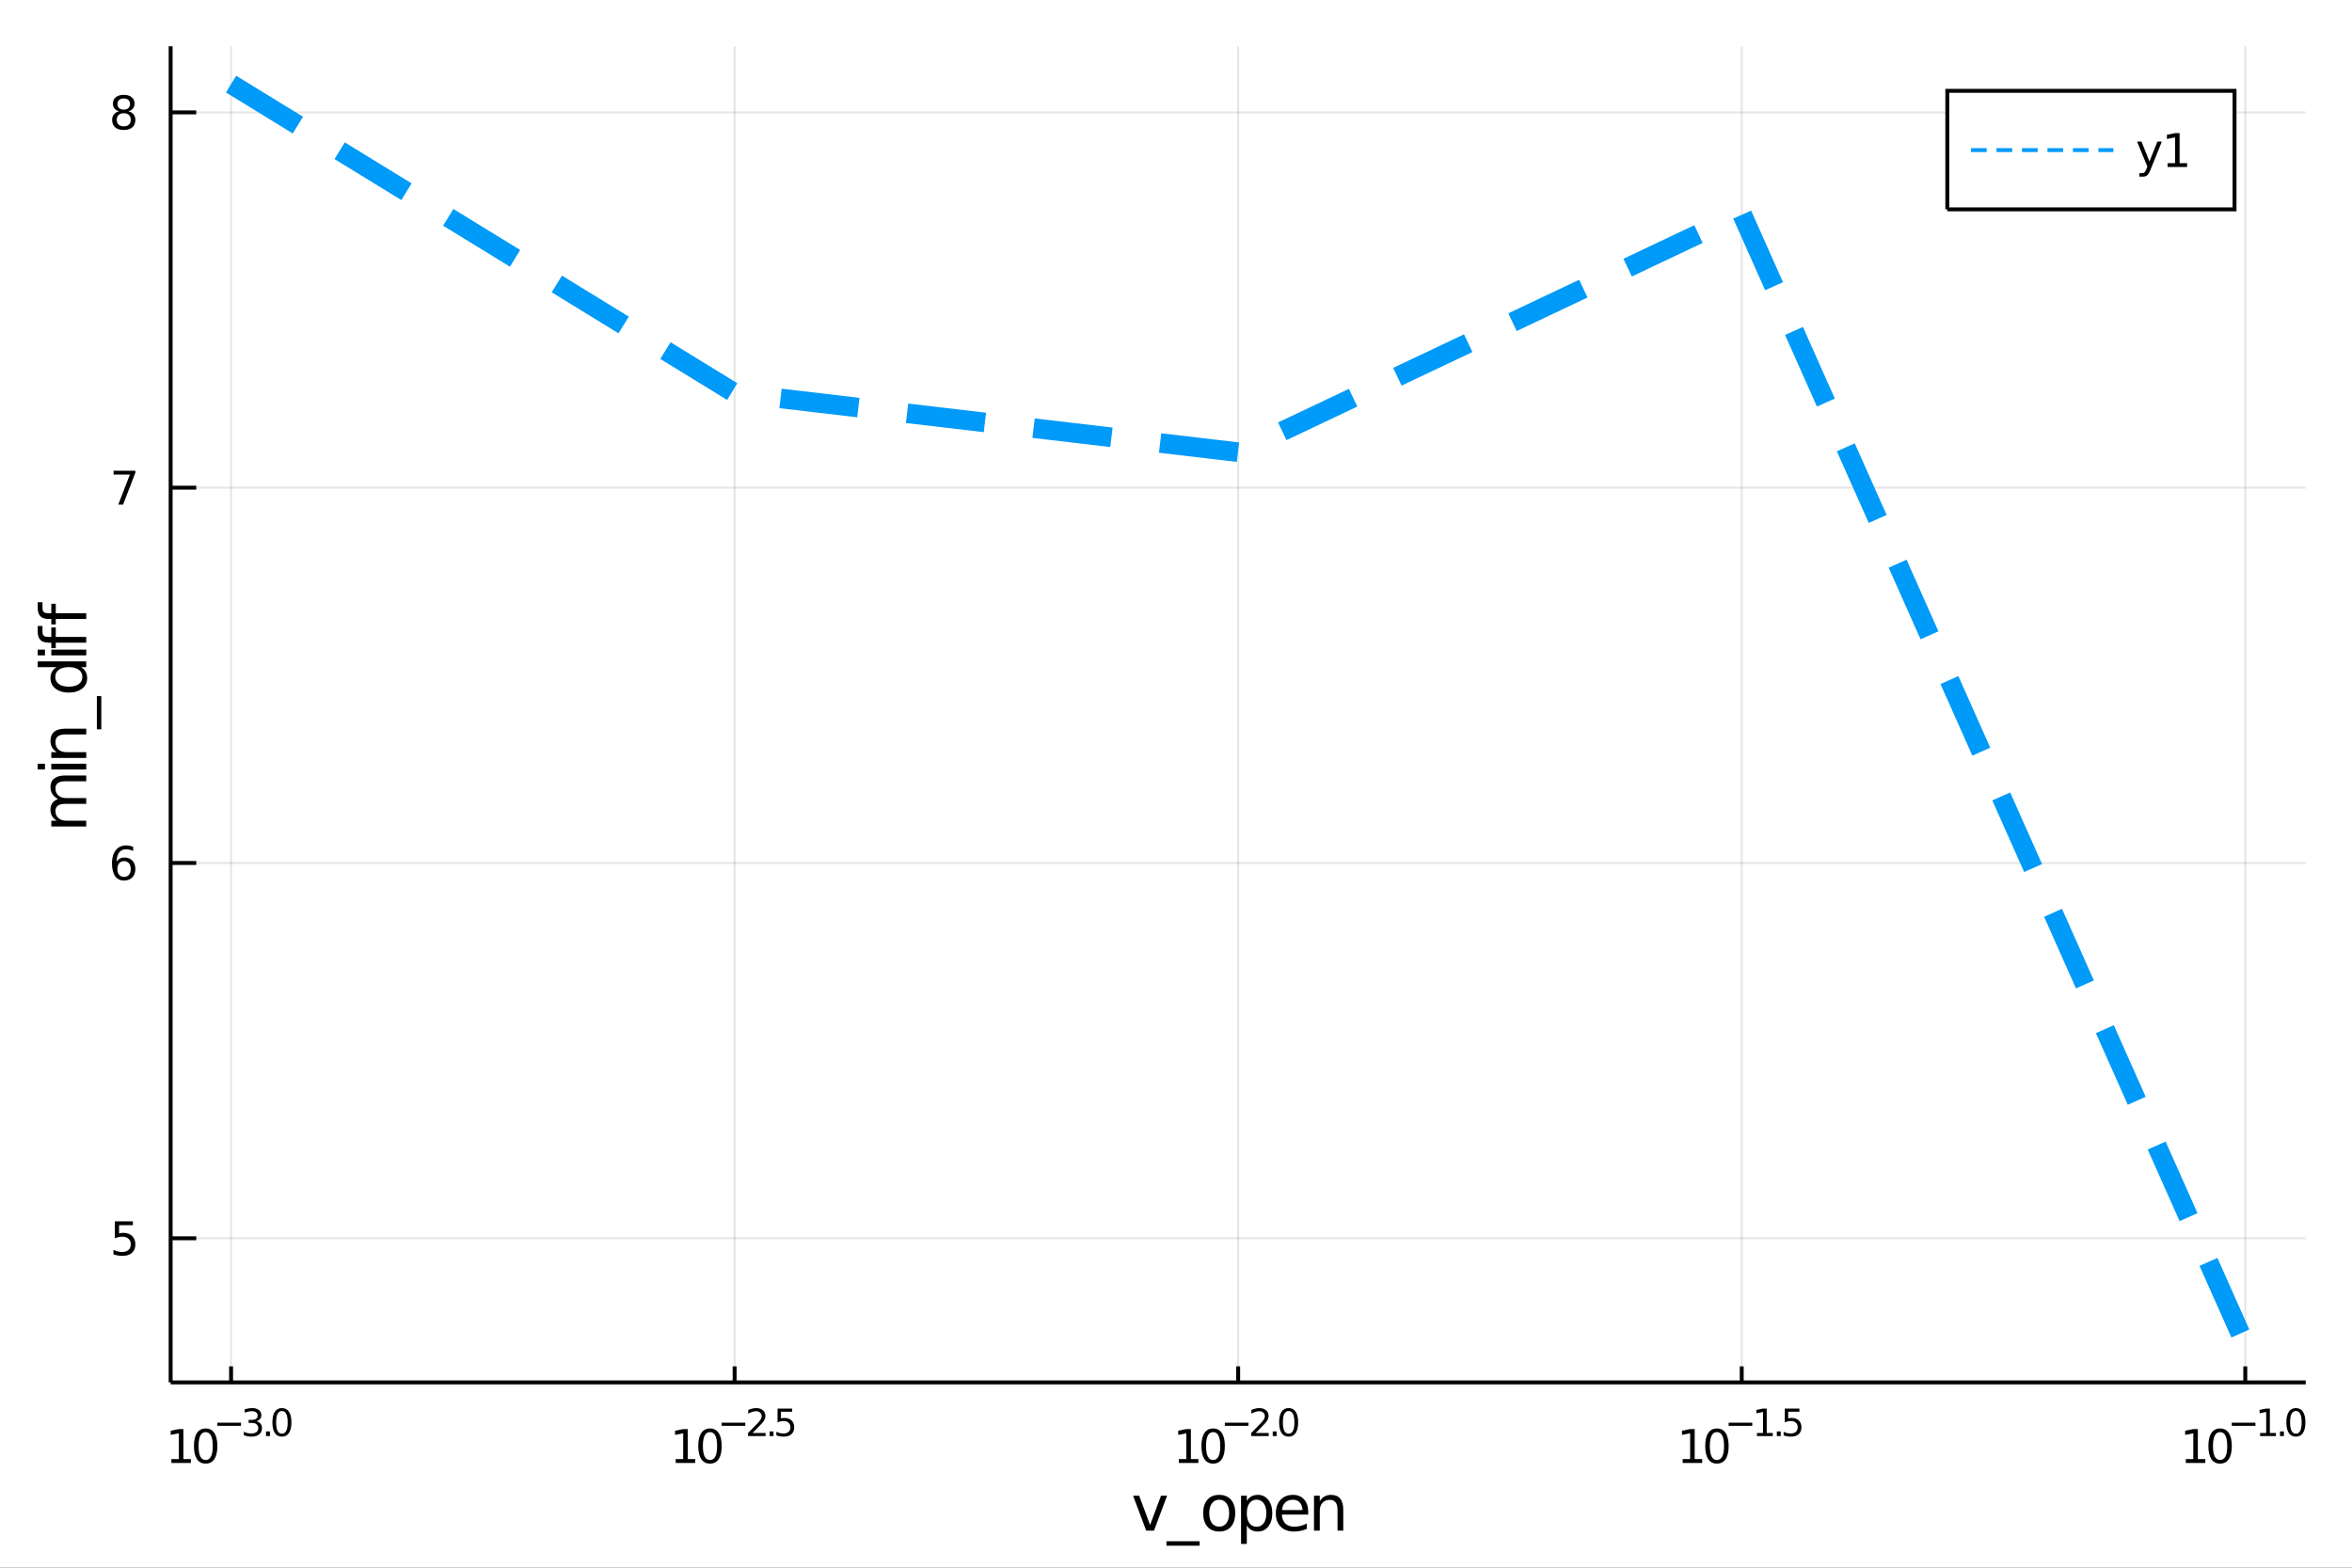 <?xml version="1.0" encoding="utf-8"?>
<svg xmlns="http://www.w3.org/2000/svg" xmlns:xlink="http://www.w3.org/1999/xlink" width="600" height="400" viewBox="0 0 2400 1600">
<rect x="0" y="0" width="2400" height="1600" fill="#333333" stroke="none"/>
<defs>
  <clipPath id="clip790">
    <rect x="0" y="0" width="2400" height="1600"/>
  </clipPath>
</defs>
<path clip-path="url(#clip790)" d="
M0 1600 L2400 1600 L2400 0 L0 0  Z
  " fill="#ffffff" fill-rule="evenodd" fill-opacity="1"/>
<defs>
  <clipPath id="clip791">
    <rect x="480" y="0" width="1681" height="1600"/>
  </clipPath>
</defs>
<path clip-path="url(#clip790)" d="
M174.126 1410.9 L2352.76 1410.9 L2352.76 47.244 L174.126 47.244  Z
  " fill="#ffffff" fill-rule="evenodd" fill-opacity="1"/>
<defs>
  <clipPath id="clip792">
    <rect x="174" y="47" width="2180" height="1365"/>
  </clipPath>
</defs>
<polyline clip-path="url(#clip792)" style="stroke:#000000; stroke-width:2; stroke-opacity:0.1; fill:none" points="
  235.785,1410.9 235.785,47.244 
  "/>
<polyline clip-path="url(#clip792)" style="stroke:#000000; stroke-width:2; stroke-opacity:0.1; fill:none" points="
  749.613,1410.9 749.613,47.244 
  "/>
<polyline clip-path="url(#clip792)" style="stroke:#000000; stroke-width:2; stroke-opacity:0.1; fill:none" points="
  1263.44,1410.9 1263.44,47.244 
  "/>
<polyline clip-path="url(#clip792)" style="stroke:#000000; stroke-width:2; stroke-opacity:0.1; fill:none" points="
  1777.27,1410.9 1777.27,47.244 
  "/>
<polyline clip-path="url(#clip792)" style="stroke:#000000; stroke-width:2; stroke-opacity:0.1; fill:none" points="
  2291.1,1410.9 2291.1,47.244 
  "/>
<polyline clip-path="url(#clip790)" style="stroke:#000000; stroke-width:4; stroke-opacity:1; fill:none" points="
  174.126,1410.9 2352.76,1410.9 
  "/>
<polyline clip-path="url(#clip790)" style="stroke:#000000; stroke-width:4; stroke-opacity:1; fill:none" points="
  235.785,1410.9 235.785,1394.53 
  "/>
<polyline clip-path="url(#clip790)" style="stroke:#000000; stroke-width:4; stroke-opacity:1; fill:none" points="
  749.613,1410.9 749.613,1394.53 
  "/>
<polyline clip-path="url(#clip790)" style="stroke:#000000; stroke-width:4; stroke-opacity:1; fill:none" points="
  1263.44,1410.9 1263.44,1394.53 
  "/>
<polyline clip-path="url(#clip790)" style="stroke:#000000; stroke-width:4; stroke-opacity:1; fill:none" points="
  1777.27,1410.9 1777.27,1394.53 
  "/>
<polyline clip-path="url(#clip790)" style="stroke:#000000; stroke-width:4; stroke-opacity:1; fill:none" points="
  2291.1,1410.9 2291.1,1394.53 
  "/>
<path clip-path="url(#clip790)" d="M 0 0 M174.875 1489.17 L182.514 1489.17 L182.514 1462.8 L174.204 1464.47 L174.204 1460.21 L182.468 1458.54 L187.144 1458.54 L187.144 1489.17 L194.783 1489.17 L194.783 1493.1 L174.875 1493.1 L174.875 1489.17 Z" fill="#000000" fill-rule="evenodd" fill-opacity="1" /><path clip-path="url(#clip790)" d="M 0 0 M209.852 1461.62 Q206.241 1461.62 204.412 1465.19 Q202.607 1468.73 202.607 1475.86 Q202.607 1482.97 204.412 1486.53 Q206.241 1490.07 209.852 1490.07 Q213.486 1490.07 215.292 1486.53 Q217.121 1482.97 217.121 1475.86 Q217.121 1468.73 215.292 1465.19 Q213.486 1461.62 209.852 1461.62 M209.852 1457.92 Q215.662 1457.92 218.718 1462.53 Q221.796 1467.11 221.796 1475.86 Q221.796 1484.59 218.718 1489.19 Q215.662 1493.78 209.852 1493.78 Q204.042 1493.78 200.963 1489.19 Q197.908 1484.59 197.908 1475.86 Q197.908 1467.11 200.963 1462.53 Q204.042 1457.92 209.852 1457.92 Z" fill="#000000" fill-rule="evenodd" fill-opacity="1" /><path clip-path="url(#clip790)" d="M 0 0 M221.796 1452.02 L245.908 1452.02 L245.908 1455.22 L221.796 1455.22 L221.796 1452.02 Z" fill="#000000" fill-rule="evenodd" fill-opacity="1" /><path clip-path="url(#clip790)" d="M 0 0 M261.537 1450.55 Q264.264 1451.14 265.788 1452.98 Q267.33 1454.82 267.33 1457.53 Q267.33 1461.69 264.471 1463.96 Q261.613 1466.24 256.346 1466.24 Q254.578 1466.24 252.698 1465.88 Q250.836 1465.54 248.842 1464.85 L248.842 1461.18 Q250.422 1462.1 252.303 1462.57 Q254.183 1463.04 256.233 1463.04 Q259.807 1463.04 261.669 1461.63 Q263.55 1460.22 263.55 1457.53 Q263.55 1455.05 261.801 1453.66 Q260.07 1452.25 256.967 1452.25 L253.694 1452.25 L253.694 1449.12 L257.117 1449.12 Q259.92 1449.12 261.406 1448.01 Q262.891 1446.89 262.891 1444.78 Q262.891 1442.62 261.349 1441.47 Q259.826 1440.3 256.967 1440.3 Q255.406 1440.3 253.619 1440.64 Q251.832 1440.98 249.688 1441.69 L249.688 1438.31 Q251.851 1437.71 253.732 1437.41 Q255.632 1437.11 257.306 1437.11 Q261.631 1437.11 264.152 1439.08 Q266.672 1441.04 266.672 1444.38 Q266.672 1446.72 265.336 1448.33 Q264.001 1449.93 261.537 1450.55 Z" fill="#000000" fill-rule="evenodd" fill-opacity="1" /><path clip-path="url(#clip790)" d="M 0 0 M271.449 1460.92 L275.417 1460.92 L275.417 1465.69 L271.449 1465.69 L271.449 1460.92 Z" fill="#000000" fill-rule="evenodd" fill-opacity="1" /><path clip-path="url(#clip790)" d="M 0 0 M287.661 1440.11 Q284.727 1440.11 283.241 1443.01 Q281.774 1445.89 281.774 1451.68 Q281.774 1457.46 283.241 1460.35 Q284.727 1463.23 287.661 1463.23 Q290.614 1463.23 292.081 1460.35 Q293.567 1457.46 293.567 1451.68 Q293.567 1445.89 292.081 1443.01 Q290.614 1440.11 287.661 1440.11 M287.661 1437.11 Q292.382 1437.11 294.865 1440.85 Q297.366 1444.57 297.366 1451.68 Q297.366 1458.77 294.865 1462.51 Q292.382 1466.24 287.661 1466.24 Q282.941 1466.24 280.439 1462.51 Q277.956 1458.77 277.956 1451.68 Q277.956 1444.57 280.439 1440.85 Q282.941 1437.11 287.661 1437.11 Z" fill="#000000" fill-rule="evenodd" fill-opacity="1" /><path clip-path="url(#clip790)" d="M 0 0 M689.493 1489.17 L697.132 1489.17 L697.132 1462.8 L688.822 1464.47 L688.822 1460.21 L697.086 1458.54 L701.762 1458.54 L701.762 1489.17 L709.401 1489.17 L709.401 1493.1 L689.493 1493.1 L689.493 1489.17 Z" fill="#000000" fill-rule="evenodd" fill-opacity="1" /><path clip-path="url(#clip790)" d="M 0 0 M724.47 1461.62 Q720.859 1461.62 719.03 1465.19 Q717.225 1468.73 717.225 1475.86 Q717.225 1482.97 719.03 1486.53 Q720.859 1490.07 724.47 1490.07 Q728.104 1490.07 729.91 1486.53 Q731.738 1482.97 731.738 1475.86 Q731.738 1468.73 729.91 1465.19 Q728.104 1461.62 724.47 1461.62 M724.47 1457.92 Q730.28 1457.92 733.336 1462.53 Q736.414 1467.11 736.414 1475.86 Q736.414 1484.59 733.336 1489.19 Q730.28 1493.78 724.47 1493.78 Q718.66 1493.78 715.581 1489.19 Q712.526 1484.59 712.526 1475.86 Q712.526 1467.11 715.581 1462.53 Q718.66 1457.92 724.47 1457.92 Z" fill="#000000" fill-rule="evenodd" fill-opacity="1" /><path clip-path="url(#clip790)" d="M 0 0 M736.414 1452.02 L760.526 1452.02 L760.526 1455.22 L736.414 1455.22 L736.414 1452.02 Z" fill="#000000" fill-rule="evenodd" fill-opacity="1" /><path clip-path="url(#clip790)" d="M 0 0 M767.917 1462.5 L781.177 1462.5 L781.177 1465.69 L763.347 1465.69 L763.347 1462.5 Q765.51 1460.26 769.234 1456.5 Q772.977 1452.72 773.936 1451.63 Q775.76 1449.58 776.475 1448.16 Q777.208 1446.74 777.208 1445.36 Q777.208 1443.12 775.628 1441.71 Q774.067 1440.3 771.547 1440.3 Q769.76 1440.3 767.767 1440.92 Q765.792 1441.54 763.535 1442.8 L763.535 1438.97 Q765.83 1438.05 767.823 1437.58 Q769.817 1437.11 771.472 1437.11 Q775.835 1437.11 778.431 1439.29 Q781.026 1441.47 781.026 1445.12 Q781.026 1446.85 780.368 1448.41 Q779.729 1449.95 778.017 1452.06 Q777.547 1452.6 775.027 1455.22 Q772.506 1457.81 767.917 1462.5 Z" fill="#000000" fill-rule="evenodd" fill-opacity="1" /><path clip-path="url(#clip790)" d="M 0 0 M785.296 1460.92 L789.264 1460.92 L789.264 1465.69 L785.296 1465.69 L785.296 1460.92 Z" fill="#000000" fill-rule="evenodd" fill-opacity="1" /><path clip-path="url(#clip790)" d="M 0 0 M793.421 1437.61 L808.335 1437.61 L808.335 1440.81 L796.9 1440.81 L796.9 1447.69 Q797.728 1447.41 798.555 1447.28 Q799.383 1447.13 800.21 1447.13 Q804.912 1447.13 807.658 1449.71 Q810.404 1452.28 810.404 1456.68 Q810.404 1461.22 807.583 1463.74 Q804.762 1466.24 799.627 1466.24 Q797.859 1466.24 796.016 1465.94 Q794.192 1465.64 792.236 1465.04 L792.236 1461.22 Q793.928 1462.14 795.734 1462.59 Q797.54 1463.04 799.552 1463.04 Q802.806 1463.04 804.705 1461.33 Q806.605 1459.62 806.605 1456.68 Q806.605 1453.75 804.705 1452.04 Q802.806 1450.33 799.552 1450.33 Q798.029 1450.33 796.505 1450.67 Q795 1451 793.421 1451.72 L793.421 1437.61 Z" fill="#000000" fill-rule="evenodd" fill-opacity="1" /><path clip-path="url(#clip790)" d="M 0 0 M1202.92 1489.17 L1210.56 1489.17 L1210.56 1462.8 L1202.25 1464.47 L1202.25 1460.21 L1210.51 1458.54 L1215.19 1458.54 L1215.19 1489.17 L1222.82 1489.17 L1222.82 1493.1 L1202.92 1493.1 L1202.92 1489.17 Z" fill="#000000" fill-rule="evenodd" fill-opacity="1" /><path clip-path="url(#clip790)" d="M 0 0 M1237.89 1461.62 Q1234.28 1461.62 1232.45 1465.19 Q1230.65 1468.73 1230.65 1475.86 Q1230.65 1482.97 1232.45 1486.53 Q1234.28 1490.07 1237.89 1490.07 Q1241.53 1490.07 1243.33 1486.53 Q1245.16 1482.97 1245.16 1475.86 Q1245.16 1468.73 1243.33 1465.19 Q1241.53 1461.62 1237.89 1461.62 M1237.89 1457.92 Q1243.7 1457.92 1246.76 1462.53 Q1249.84 1467.11 1249.84 1475.86 Q1249.84 1484.59 1246.76 1489.19 Q1243.7 1493.78 1237.89 1493.78 Q1232.08 1493.78 1229 1489.19 Q1225.95 1484.59 1225.95 1475.86 Q1225.95 1467.11 1229 1462.53 Q1232.08 1457.92 1237.89 1457.92 Z" fill="#000000" fill-rule="evenodd" fill-opacity="1" /><path clip-path="url(#clip790)" d="M 0 0 M1249.84 1452.02 L1273.95 1452.02 L1273.95 1455.22 L1249.84 1455.22 L1249.84 1452.02 Z" fill="#000000" fill-rule="evenodd" fill-opacity="1" /><path clip-path="url(#clip790)" d="M 0 0 M1281.34 1462.5 L1294.6 1462.5 L1294.6 1465.69 L1276.77 1465.69 L1276.77 1462.5 Q1278.93 1460.26 1282.66 1456.5 Q1286.4 1452.72 1287.36 1451.63 Q1289.18 1449.58 1289.9 1448.16 Q1290.63 1446.74 1290.63 1445.36 Q1290.63 1443.12 1289.05 1441.71 Q1287.49 1440.3 1284.97 1440.3 Q1283.18 1440.3 1281.19 1440.92 Q1279.22 1441.54 1276.96 1442.8 L1276.96 1438.97 Q1279.25 1438.05 1281.25 1437.58 Q1283.24 1437.11 1284.9 1437.11 Q1289.26 1437.11 1291.85 1439.29 Q1294.45 1441.47 1294.45 1445.12 Q1294.45 1446.85 1293.79 1448.41 Q1293.15 1449.95 1291.44 1452.06 Q1290.97 1452.6 1288.45 1455.22 Q1285.93 1457.81 1281.34 1462.5 Z" fill="#000000" fill-rule="evenodd" fill-opacity="1" /><path clip-path="url(#clip790)" d="M 0 0 M1298.72 1460.92 L1302.69 1460.92 L1302.69 1465.69 L1298.72 1465.69 L1298.72 1460.92 Z" fill="#000000" fill-rule="evenodd" fill-opacity="1" /><path clip-path="url(#clip790)" d="M 0 0 M1314.93 1440.11 Q1312 1440.11 1310.51 1443.01 Q1309.04 1445.89 1309.04 1451.68 Q1309.04 1457.46 1310.51 1460.35 Q1312 1463.23 1314.93 1463.23 Q1317.88 1463.23 1319.35 1460.35 Q1320.84 1457.46 1320.84 1451.68 Q1320.84 1445.89 1319.35 1443.01 Q1317.88 1440.11 1314.93 1440.11 M1314.93 1437.11 Q1319.65 1437.11 1322.13 1440.85 Q1324.64 1444.57 1324.64 1451.68 Q1324.64 1458.77 1322.13 1462.51 Q1319.65 1466.24 1314.93 1466.24 Q1310.21 1466.24 1307.71 1462.51 Q1305.23 1458.77 1305.23 1451.68 Q1305.23 1444.57 1307.71 1440.85 Q1310.21 1437.11 1314.93 1437.11 Z" fill="#000000" fill-rule="evenodd" fill-opacity="1" /><path clip-path="url(#clip790)" d="M 0 0 M1717 1489.17 L1724.64 1489.17 L1724.64 1462.8 L1716.33 1464.47 L1716.33 1460.21 L1724.59 1458.54 L1729.27 1458.54 L1729.27 1489.17 L1736.91 1489.17 L1736.91 1493.1 L1717 1493.1 L1717 1489.17 Z" fill="#000000" fill-rule="evenodd" fill-opacity="1" /><path clip-path="url(#clip790)" d="M 0 0 M1751.98 1461.62 Q1748.36 1461.62 1746.54 1465.19 Q1744.73 1468.73 1744.73 1475.86 Q1744.73 1482.97 1746.54 1486.53 Q1748.36 1490.07 1751.98 1490.07 Q1755.61 1490.07 1757.41 1486.53 Q1759.24 1482.97 1759.24 1475.86 Q1759.24 1468.73 1757.41 1465.19 Q1755.61 1461.62 1751.98 1461.62 M1751.98 1457.92 Q1757.79 1457.92 1760.84 1462.53 Q1763.92 1467.11 1763.92 1475.86 Q1763.92 1484.59 1760.84 1489.19 Q1757.79 1493.78 1751.98 1493.78 Q1746.16 1493.78 1743.09 1489.19 Q1740.03 1484.59 1740.03 1475.86 Q1740.03 1467.11 1743.09 1462.53 Q1746.16 1457.92 1751.98 1457.92 Z" fill="#000000" fill-rule="evenodd" fill-opacity="1" /><path clip-path="url(#clip790)" d="M 0 0 M1763.92 1452.02 L1788.03 1452.02 L1788.03 1455.22 L1763.92 1455.22 L1763.92 1452.02 Z" fill="#000000" fill-rule="evenodd" fill-opacity="1" /><path clip-path="url(#clip790)" d="M 0 0 M1792.81 1462.5 L1799.01 1462.5 L1799.01 1441.07 L1792.26 1442.43 L1792.26 1438.97 L1798.98 1437.61 L1802.78 1437.61 L1802.78 1462.5 L1808.98 1462.5 L1808.98 1465.69 L1792.81 1465.69 L1792.81 1462.5 Z" fill="#000000" fill-rule="evenodd" fill-opacity="1" /><path clip-path="url(#clip790)" d="M 0 0 M1813.1 1460.92 L1817.07 1460.92 L1817.07 1465.69 L1813.1 1465.69 L1813.1 1460.92 Z" fill="#000000" fill-rule="evenodd" fill-opacity="1" /><path clip-path="url(#clip790)" d="M 0 0 M1821.23 1437.61 L1836.14 1437.61 L1836.14 1440.81 L1824.71 1440.81 L1824.71 1447.69 Q1825.53 1447.41 1826.36 1447.28 Q1827.19 1447.13 1828.02 1447.13 Q1832.72 1447.13 1835.46 1449.71 Q1838.21 1452.28 1838.21 1456.68 Q1838.21 1461.22 1835.39 1463.74 Q1832.57 1466.24 1827.43 1466.24 Q1825.67 1466.24 1823.82 1465.94 Q1822 1465.64 1820.04 1465.04 L1820.04 1461.22 Q1821.73 1462.14 1823.54 1462.59 Q1825.35 1463.04 1827.36 1463.04 Q1830.61 1463.04 1832.51 1461.33 Q1834.41 1459.62 1834.41 1456.68 Q1834.41 1453.75 1832.51 1452.04 Q1830.61 1450.33 1827.36 1450.33 Q1825.83 1450.33 1824.31 1450.67 Q1822.81 1451 1821.23 1451.72 L1821.23 1437.61 Z" fill="#000000" fill-rule="evenodd" fill-opacity="1" /><path clip-path="url(#clip790)" d="M 0 0 M2230.42 1489.17 L2238.06 1489.17 L2238.06 1462.8 L2229.75 1464.47 L2229.75 1460.21 L2238.01 1458.54 L2242.69 1458.54 L2242.69 1489.17 L2250.33 1489.17 L2250.33 1493.1 L2230.42 1493.1 L2230.42 1489.17 Z" fill="#000000" fill-rule="evenodd" fill-opacity="1" /><path clip-path="url(#clip790)" d="M 0 0 M2265.4 1461.62 Q2261.79 1461.62 2259.96 1465.19 Q2258.15 1468.73 2258.15 1475.86 Q2258.15 1482.97 2259.96 1486.53 Q2261.79 1490.07 2265.4 1490.07 Q2269.03 1490.07 2270.84 1486.53 Q2272.67 1482.97 2272.67 1475.86 Q2272.67 1468.73 2270.84 1465.19 Q2269.03 1461.62 2265.4 1461.62 M2265.4 1457.92 Q2271.21 1457.92 2274.26 1462.53 Q2277.34 1467.11 2277.34 1475.86 Q2277.34 1484.59 2274.26 1489.19 Q2271.21 1493.78 2265.4 1493.78 Q2259.59 1493.78 2256.51 1489.19 Q2253.45 1484.59 2253.45 1475.86 Q2253.45 1467.11 2256.51 1462.53 Q2259.59 1457.92 2265.4 1457.92 Z" fill="#000000" fill-rule="evenodd" fill-opacity="1" /><path clip-path="url(#clip790)" d="M 0 0 M2277.34 1452.02 L2301.45 1452.02 L2301.45 1455.22 L2277.34 1455.22 L2277.34 1452.02 Z" fill="#000000" fill-rule="evenodd" fill-opacity="1" /><path clip-path="url(#clip790)" d="M 0 0 M2306.23 1462.5 L2312.44 1462.5 L2312.44 1441.07 L2305.69 1442.43 L2305.69 1438.97 L2312.4 1437.61 L2316.2 1437.61 L2316.2 1462.5 L2322.41 1462.5 L2322.41 1465.69 L2306.23 1465.69 L2306.23 1462.5 Z" fill="#000000" fill-rule="evenodd" fill-opacity="1" /><path clip-path="url(#clip790)" d="M 0 0 M2326.53 1460.92 L2330.49 1460.92 L2330.49 1465.69 L2326.53 1465.69 L2326.53 1460.92 Z" fill="#000000" fill-rule="evenodd" fill-opacity="1" /><path clip-path="url(#clip790)" d="M 0 0 M2342.74 1440.11 Q2339.8 1440.11 2338.32 1443.01 Q2336.85 1445.89 2336.85 1451.68 Q2336.85 1457.46 2338.32 1460.35 Q2339.8 1463.23 2342.74 1463.23 Q2345.69 1463.23 2347.16 1460.35 Q2348.64 1457.46 2348.64 1451.68 Q2348.64 1445.89 2347.16 1443.01 Q2345.69 1440.11 2342.74 1440.11 M2342.74 1437.11 Q2347.46 1437.11 2349.94 1440.85 Q2352.44 1444.57 2352.44 1451.68 Q2352.44 1458.77 2349.94 1462.51 Q2347.46 1466.24 2342.74 1466.24 Q2338.02 1466.24 2335.52 1462.51 Q2333.03 1458.77 2333.03 1451.68 Q2333.03 1444.57 2335.52 1440.85 Q2338.02 1437.11 2342.74 1437.11 Z" fill="#000000" fill-rule="evenodd" fill-opacity="1" /><path clip-path="url(#clip790)" d="M 0 0 M1156.21 1526.54 L1162.42 1526.54 L1173.56 1556.46 L1184.7 1526.54 L1190.9 1526.54 L1177.54 1562.19 L1169.58 1562.19 L1156.21 1526.54 Z" fill="#000000" fill-rule="evenodd" fill-opacity="1" /><path clip-path="url(#clip790)" d="M 0 0 M1224.13 1573.01 L1224.13 1577.56 L1190.27 1577.56 L1190.27 1573.01 L1224.13 1573.01 Z" fill="#000000" fill-rule="evenodd" fill-opacity="1" /><path clip-path="url(#clip790)" d="M 0 0 M1244.09 1530.64 Q1239.38 1530.64 1236.64 1534.34 Q1233.9 1538 1233.9 1544.39 Q1233.9 1550.79 1236.61 1554.48 Q1239.35 1558.14 1244.09 1558.14 Q1248.77 1558.14 1251.51 1554.45 Q1254.24 1550.76 1254.24 1544.39 Q1254.24 1538.06 1251.51 1534.37 Q1248.77 1530.64 1244.09 1530.64 M1244.09 1525.68 Q1251.73 1525.68 1256.09 1530.64 Q1260.45 1535.61 1260.45 1544.39 Q1260.45 1553.15 1256.09 1558.14 Q1251.73 1563.11 1244.09 1563.11 Q1236.42 1563.11 1232.06 1558.14 Q1227.73 1553.15 1227.73 1544.39 Q1227.73 1535.61 1232.06 1530.64 Q1236.42 1525.68 1244.09 1525.68 Z" fill="#000000" fill-rule="evenodd" fill-opacity="1" /><path clip-path="url(#clip790)" d="M 0 0 M1272.26 1556.84 L1272.26 1575.74 L1266.37 1575.74 L1266.37 1526.54 L1272.26 1526.54 L1272.26 1531.95 Q1274.1 1528.77 1276.9 1527.24 Q1279.74 1525.68 1283.65 1525.68 Q1290.14 1525.68 1294.19 1530.83 Q1298.26 1535.99 1298.26 1544.39 Q1298.26 1552.8 1294.19 1557.95 Q1290.14 1563.11 1283.65 1563.11 Q1279.74 1563.11 1276.9 1561.58 Q1274.1 1560.02 1272.26 1556.84 M1292.18 1544.39 Q1292.18 1537.93 1289.51 1534.27 Q1286.87 1530.58 1282.22 1530.58 Q1277.57 1530.58 1274.9 1534.27 Q1272.26 1537.93 1272.26 1544.39 Q1272.26 1550.85 1274.9 1554.55 Q1277.57 1558.21 1282.22 1558.21 Q1286.87 1558.21 1289.51 1554.55 Q1292.18 1550.85 1292.18 1544.39 Z" fill="#000000" fill-rule="evenodd" fill-opacity="1" /><path clip-path="url(#clip790)" d="M 0 0 M1334.9 1542.9 L1334.9 1545.76 L1307.97 1545.76 Q1308.35 1551.81 1311.6 1554.99 Q1314.88 1558.14 1320.7 1558.14 Q1324.07 1558.14 1327.23 1557.32 Q1330.41 1556.49 1333.53 1554.83 L1333.53 1560.37 Q1330.38 1561.71 1327.07 1562.41 Q1323.76 1563.11 1320.35 1563.11 Q1311.82 1563.11 1306.82 1558.14 Q1301.86 1553.18 1301.86 1544.71 Q1301.86 1535.96 1306.57 1530.83 Q1311.31 1525.68 1319.33 1525.68 Q1326.52 1525.68 1330.69 1530.33 Q1334.9 1534.94 1334.9 1542.9 M1329.04 1541.18 Q1328.98 1536.37 1326.33 1533.51 Q1323.72 1530.64 1319.4 1530.64 Q1314.49 1530.64 1311.53 1533.41 Q1308.61 1536.18 1308.16 1541.21 L1329.04 1541.18 Z" fill="#000000" fill-rule="evenodd" fill-opacity="1" /><path clip-path="url(#clip790)" d="M 0 0 M1370.67 1540.67 L1370.67 1562.19 L1364.81 1562.19 L1364.81 1540.86 Q1364.81 1535.8 1362.84 1533.29 Q1360.87 1530.77 1356.92 1530.77 Q1352.18 1530.77 1349.44 1533.79 Q1346.7 1536.82 1346.7 1542.04 L1346.7 1562.19 L1340.82 1562.19 L1340.82 1526.54 L1346.7 1526.54 L1346.7 1532.08 Q1348.8 1528.86 1351.64 1527.27 Q1354.5 1525.68 1358.23 1525.68 Q1364.37 1525.68 1367.52 1529.5 Q1370.67 1533.29 1370.67 1540.67 Z" fill="#000000" fill-rule="evenodd" fill-opacity="1" /><polyline clip-path="url(#clip792)" style="stroke:#000000; stroke-width:2; stroke-opacity:0.1; fill:none" points="
  174.126,1263.79 2352.76,1263.79 
  "/>
<polyline clip-path="url(#clip792)" style="stroke:#000000; stroke-width:2; stroke-opacity:0.1; fill:none" points="
  174.126,880.761 2352.76,880.761 
  "/>
<polyline clip-path="url(#clip792)" style="stroke:#000000; stroke-width:2; stroke-opacity:0.1; fill:none" points="
  174.126,497.729 2352.76,497.729 
  "/>
<polyline clip-path="url(#clip792)" style="stroke:#000000; stroke-width:2; stroke-opacity:0.1; fill:none" points="
  174.126,114.696 2352.76,114.696 
  "/>
<polyline clip-path="url(#clip790)" style="stroke:#000000; stroke-width:4; stroke-opacity:1; fill:none" points="
  174.126,1410.9 174.126,47.244 
  "/>
<polyline clip-path="url(#clip790)" style="stroke:#000000; stroke-width:4; stroke-opacity:1; fill:none" points="
  174.126,1263.79 200.269,1263.79 
  "/>
<polyline clip-path="url(#clip790)" style="stroke:#000000; stroke-width:4; stroke-opacity:1; fill:none" points="
  174.126,880.761 200.269,880.761 
  "/>
<polyline clip-path="url(#clip790)" style="stroke:#000000; stroke-width:4; stroke-opacity:1; fill:none" points="
  174.126,497.729 200.269,497.729 
  "/>
<polyline clip-path="url(#clip790)" style="stroke:#000000; stroke-width:4; stroke-opacity:1; fill:none" points="
  174.126,114.696 200.269,114.696 
  "/>
<path clip-path="url(#clip790)" d="M 0 0 M117.223 1246.51 L135.579 1246.51 L135.579 1250.45 L121.505 1250.45 L121.505 1258.92 Q122.524 1258.57 123.543 1258.41 Q124.561 1258.23 125.58 1258.23 Q131.367 1258.23 134.746 1261.4 Q138.126 1264.57 138.126 1269.99 Q138.126 1275.56 134.654 1278.67 Q131.181 1281.75 124.862 1281.75 Q122.686 1281.75 120.418 1281.37 Q118.172 1281 115.765 1280.26 L115.765 1275.56 Q117.848 1276.7 120.07 1277.25 Q122.293 1277.81 124.769 1277.81 Q128.774 1277.81 131.112 1275.7 Q133.45 1273.6 133.45 1269.99 Q133.45 1266.37 131.112 1264.27 Q128.774 1262.16 124.769 1262.16 Q122.894 1262.16 121.019 1262.58 Q119.168 1263 117.223 1263.87 L117.223 1246.51 Z" fill="#000000" fill-rule="evenodd" fill-opacity="1" /><path clip-path="url(#clip790)" d="M 0 0 M126.598 878.898 Q123.45 878.898 121.598 881.051 Q119.769 883.203 119.769 886.953 Q119.769 890.68 121.598 892.856 Q123.45 895.009 126.598 895.009 Q129.746 895.009 131.575 892.856 Q133.427 890.68 133.427 886.953 Q133.427 883.203 131.575 881.051 Q129.746 878.898 126.598 878.898 M135.88 864.245 L135.88 868.504 Q134.121 867.671 132.316 867.231 Q130.533 866.791 128.774 866.791 Q124.144 866.791 121.691 869.916 Q119.26 873.041 118.913 879.361 Q120.279 877.347 122.339 876.282 Q124.399 875.194 126.876 875.194 Q132.084 875.194 135.093 878.365 Q138.126 881.514 138.126 886.953 Q138.126 892.277 134.978 895.495 Q131.83 898.713 126.598 898.713 Q120.603 898.713 117.431 894.129 Q114.26 889.523 114.26 880.796 Q114.26 872.602 118.149 867.741 Q122.038 862.856 128.589 862.856 Q130.348 862.856 132.13 863.203 Q133.936 863.551 135.88 864.245 Z" fill="#000000" fill-rule="evenodd" fill-opacity="1" /><path clip-path="url(#clip790)" d="M 0 0 M115.904 480.449 L138.126 480.449 L138.126 482.439 L125.58 515.009 L120.695 515.009 L132.501 484.384 L115.904 484.384 L115.904 480.449 Z" fill="#000000" fill-rule="evenodd" fill-opacity="1" /><path clip-path="url(#clip790)" d="M 0 0 M126.274 115.564 Q122.941 115.564 121.019 117.347 Q119.121 119.129 119.121 122.254 Q119.121 125.379 121.019 127.161 Q122.941 128.944 126.274 128.944 Q129.607 128.944 131.529 127.161 Q133.45 125.356 133.45 122.254 Q133.45 119.129 131.529 117.347 Q129.63 115.564 126.274 115.564 M121.598 113.573 Q118.589 112.833 116.899 110.773 Q115.232 108.712 115.232 105.749 Q115.232 101.606 118.172 99.199 Q121.135 96.791 126.274 96.791 Q131.436 96.791 134.376 99.199 Q137.316 101.606 137.316 105.749 Q137.316 108.712 135.626 110.773 Q133.959 112.833 130.973 113.573 Q134.353 114.361 136.228 116.652 Q138.126 118.944 138.126 122.254 Q138.126 127.277 135.047 129.962 Q131.992 132.647 126.274 132.647 Q120.556 132.647 117.478 129.962 Q114.422 127.277 114.422 122.254 Q114.422 118.944 116.32 116.652 Q118.218 114.361 121.598 113.573 M119.885 106.189 Q119.885 108.874 121.552 110.379 Q123.242 111.884 126.274 111.884 Q129.283 111.884 130.973 110.379 Q132.686 108.874 132.686 106.189 Q132.686 103.504 130.973 101.999 Q129.283 100.495 126.274 100.495 Q123.242 100.495 121.552 101.999 Q119.885 103.504 119.885 106.189 Z" fill="#000000" fill-rule="evenodd" fill-opacity="1" /><path clip-path="url(#clip790)" d="M 0 0 M59.199 815.533 Q55.253 813.336 53.375 810.281 Q51.497 807.225 51.497 803.088 Q51.497 797.518 55.412 794.494 Q59.295 791.47 66.488 791.47 L88.004 791.47 L88.004 797.358 L66.679 797.358 Q61.555 797.358 59.072 799.173 Q56.589 800.987 56.589 804.711 Q56.589 809.262 59.613 811.904 Q62.637 814.546 67.857 814.546 L88.004 814.546 L88.004 820.434 L66.679 820.434 Q61.523 820.434 59.072 822.248 Q56.589 824.063 56.589 827.85 Q56.589 832.338 59.645 834.98 Q62.669 837.622 67.857 837.622 L88.004 837.622 L88.004 843.51 L52.356 843.51 L52.356 837.622 L57.894 837.622 Q54.616 835.616 53.056 832.815 Q51.497 830.015 51.497 826.163 Q51.497 822.28 53.47 819.575 Q55.444 816.838 59.199 815.533 Z" fill="#000000" fill-rule="evenodd" fill-opacity="1" /><path clip-path="url(#clip790)" d="M 0 0 M52.356 785.327 L52.356 779.471 L88.004 779.471 L88.004 785.327 L52.356 785.327 M38.479 785.327 L38.479 779.471 L45.895 779.471 L45.895 785.327 L38.479 785.327 Z" fill="#000000" fill-rule="evenodd" fill-opacity="1" /><path clip-path="url(#clip790)" d="M 0 0 M66.488 743.696 L88.004 743.696 L88.004 749.552 L66.679 749.552 Q61.618 749.552 59.104 751.525 Q56.589 753.499 56.589 757.446 Q56.589 762.188 59.613 764.925 Q62.637 767.662 67.857 767.662 L88.004 767.662 L88.004 773.551 L52.356 773.551 L52.356 767.662 L57.894 767.662 Q54.68 765.562 53.088 762.729 Q51.497 759.864 51.497 756.141 Q51.497 749.998 55.316 746.847 Q59.104 743.696 66.488 743.696 Z" fill="#000000" fill-rule="evenodd" fill-opacity="1" /><path clip-path="url(#clip790)" d="M 0 0 M98.826 710.467 L103.377 710.467 L103.377 744.332 L98.826 744.332 L98.826 710.467 Z" fill="#000000" fill-rule="evenodd" fill-opacity="1" /><path clip-path="url(#clip790)" d="M 0 0 M57.767 680.866 L38.479 680.866 L38.479 675.01 L88.004 675.01 L88.004 680.866 L82.657 680.866 Q85.84 682.712 87.399 685.545 Q88.927 688.346 88.927 692.292 Q88.927 698.754 83.771 702.828 Q78.615 706.87 70.212 706.87 Q61.809 706.87 56.653 702.828 Q51.497 698.754 51.497 692.292 Q51.497 688.346 53.056 685.545 Q54.584 682.712 57.767 680.866 M70.212 700.823 Q76.673 700.823 80.365 698.181 Q84.026 695.507 84.026 690.86 Q84.026 686.213 80.365 683.54 Q76.673 680.866 70.212 680.866 Q63.751 680.866 60.09 683.54 Q56.398 686.213 56.398 690.86 Q56.398 695.507 60.09 698.181 Q63.751 700.823 70.212 700.823 Z" fill="#000000" fill-rule="evenodd" fill-opacity="1" /><path clip-path="url(#clip790)" d="M 0 0 M52.356 668.867 L52.356 663.01 L88.004 663.01 L88.004 668.867 L52.356 668.867 M38.479 668.867 L38.479 663.01 L45.895 663.01 L45.895 668.867 L38.479 668.867 Z" fill="#000000" fill-rule="evenodd" fill-opacity="1" /><path clip-path="url(#clip790)" d="M 0 0 M38.479 638.821 L43.349 638.821 L43.349 644.422 Q43.349 647.573 44.622 648.815 Q45.895 650.024 49.205 650.024 L52.356 650.024 L52.356 640.38 L56.908 640.38 L56.908 650.024 L88.004 650.024 L88.004 655.912 L56.908 655.912 L56.908 661.514 L52.356 661.514 L52.356 655.912 L49.874 655.912 Q43.922 655.912 41.216 653.143 Q38.479 650.374 38.479 644.359 L38.479 638.821 Z" fill="#000000" fill-rule="evenodd" fill-opacity="1" /><path clip-path="url(#clip790)" d="M 0 0 M38.479 614.631 L43.349 614.631 L43.349 620.233 Q43.349 623.384 44.622 624.625 Q45.895 625.835 49.205 625.835 L52.356 625.835 L52.356 616.19 L56.908 616.19 L56.908 625.835 L88.004 625.835 L88.004 631.723 L56.908 631.723 L56.908 637.325 L52.356 637.325 L52.356 631.723 L49.874 631.723 Q43.922 631.723 41.216 628.954 Q38.479 626.185 38.479 620.169 L38.479 614.631 Z" fill="#000000" fill-rule="evenodd" fill-opacity="1" /><polyline clip-path="url(#clip792)" style="stroke:#009af9; stroke-width:20; stroke-opacity:1; fill:none" stroke-dasharray="80, 50" points="
  235.785,85.838 749.613,401.139 1263.44,461.507 1777.27,217.96 2291.1,1372.3 
  "/>
<path clip-path="url(#clip790)" d="
M1987.05 213.659 L2280.13 213.659 L2280.13 92.699 L1987.05 92.699  Z
  " fill="#ffffff" fill-rule="evenodd" fill-opacity="1"/>
<polyline clip-path="url(#clip790)" style="stroke:#000000; stroke-width:4; stroke-opacity:1; fill:none" points="
  1987.05,213.659 2280.13,213.659 2280.13,92.699 1987.05,92.699 1987.05,213.659 
  "/>
<polyline clip-path="url(#clip790)" style="stroke:#009af9; stroke-width:4; stroke-opacity:1; fill:none" stroke-dasharray="16, 10" points="
  2011.25,153.179 2156.5,153.179 
  "/>
<path clip-path="url(#clip790)" d="M 0 0 M2194.55 172.867 Q2192.74 177.496 2191.03 178.908 Q2189.31 180.32 2186.44 180.32 L2183.04 180.32 L2183.04 176.755 L2185.54 176.755 Q2187.3 176.755 2188.27 175.922 Q2189.24 175.089 2190.42 171.987 L2191.19 170.043 L2180.7 144.533 L2185.22 144.533 L2193.32 164.811 L2201.42 144.533 L2205.93 144.533 L2194.55 172.867 Z" fill="#000000" fill-rule="evenodd" fill-opacity="1" /><path clip-path="url(#clip790)" d="M 0 0 M2211.81 166.524 L2219.45 166.524 L2219.45 140.158 L2211.14 141.825 L2211.14 137.566 L2219.41 135.899 L2224.08 135.899 L2224.08 166.524 L2231.72 166.524 L2231.72 170.459 L2211.81 170.459 L2211.81 166.524 Z" fill="#000000" fill-rule="evenodd" fill-opacity="1" /></svg>
